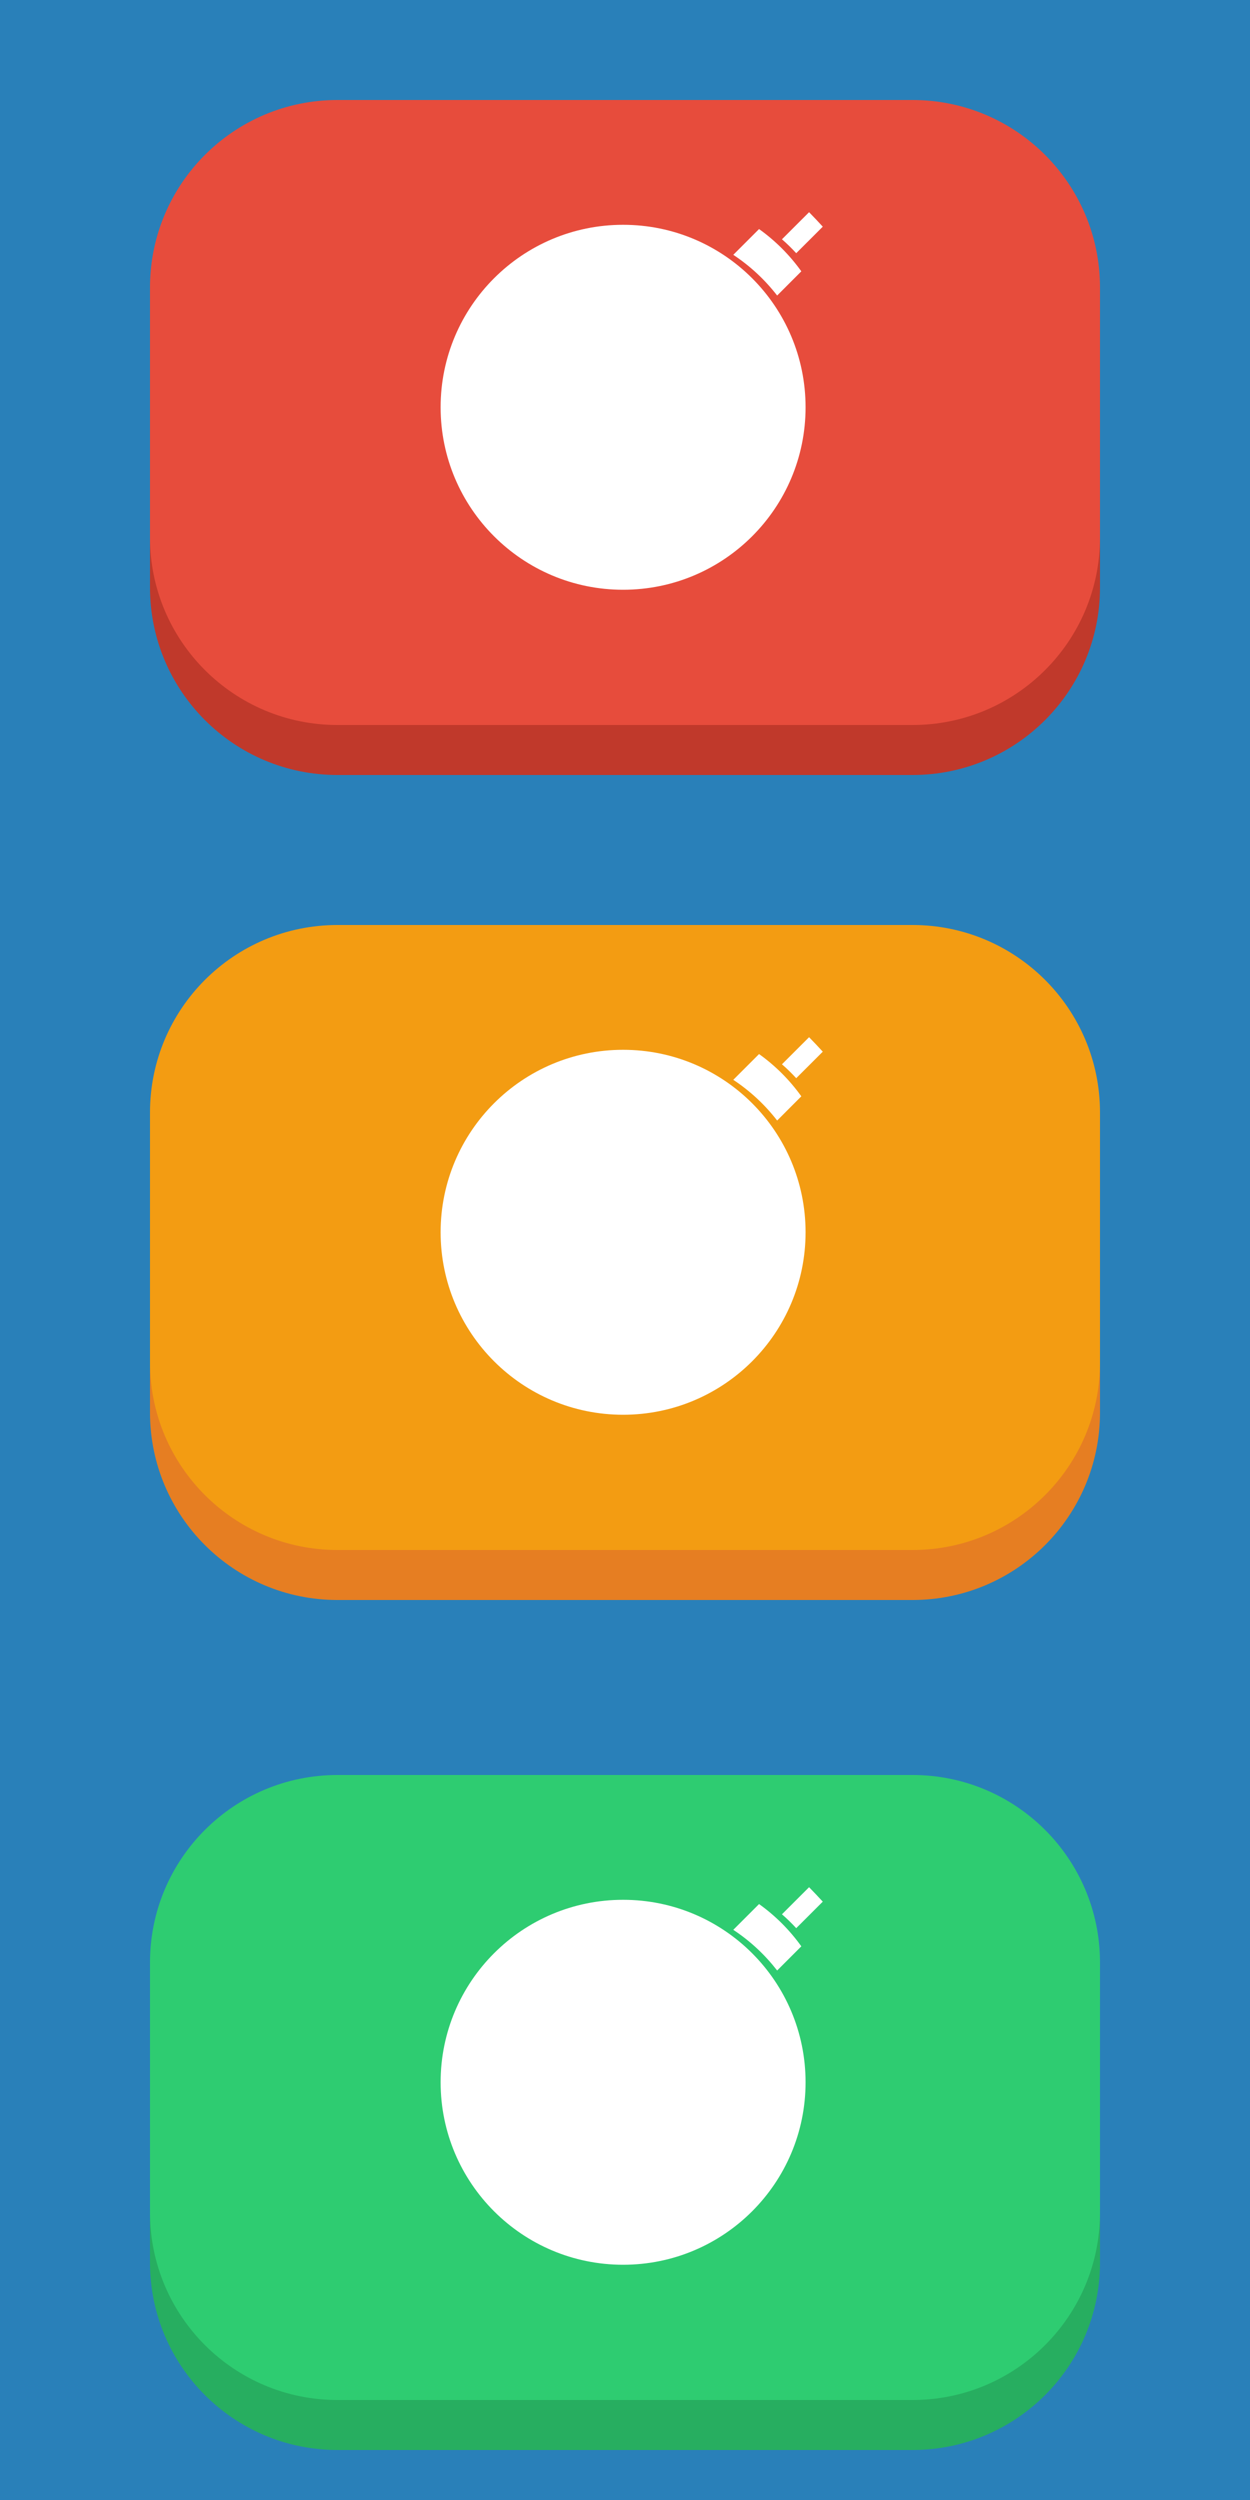 <?xml version="1.0" encoding="utf-8"?>
<!-- Generator: Adobe Illustrator 16.0.0, SVG Export Plug-In . SVG Version: 6.00 Build 0)  -->
<!DOCTYPE svg PUBLIC "-//W3C//DTD SVG 1.1//EN" "http://www.w3.org/Graphics/SVG/1.1/DTD/svg11.dtd">
<svg version="1.1" id="button_x5F__x5F_panel" xmlns="http://www.w3.org/2000/svg" xmlns:xlink="http://www.w3.org/1999/xlink"
	 x="0px" y="0px" width="50px" height="100px" viewBox="0 0 50 100" enable-background="new 0 0 50 100" xml:space="preserve">
<rect id="button_x5F__x5F_panel_x5F__x5F_bg" fill="#2980B9" width="50" height="100"/>
<g id="bomb_x5F__x5F_red">
	<path id="button_x5F__x5F_red2" fill="#C0392B" d="M44,23.5c0,4.142-3.357,7.5-7.5,7.5h-23C9.357,31,6,27.642,6,23.5v-10
		C6,9.358,9.357,6,13.5,6h23c4.143,0,7.5,3.358,7.5,7.5V23.5z"/>
	<g id="button_x5F__x5F_red--surface">
		<path id="button_x5F__x5F_red" fill="#E74C3C" d="M44,21.5c0,4.142-3.357,7.5-7.5,7.5h-23C9.357,29,6,25.642,6,21.5v-10
			C6,7.358,9.357,4,13.5,4h23c4.143,0,7.5,3.358,7.5,7.5V21.5z"/>
		<g id="bomb_x5F__x5F_icon_2_">
			<circle fill="#FFFFFF" cx="24.924" cy="16.291" r="7.299"/>
			<path fill="#FFFFFF" d="M30.362,9.162l-1.031,1.031c0.671,0.442,1.263,0.994,1.755,1.628l0.967-0.968
				C31.585,10.2,31.015,9.629,30.362,9.162z"/>
			<path fill="#FFFFFF" d="M32.363,8.488l-1.085,1.084c0.202,0.174,0.391,0.361,0.571,0.556l1.062-1.061
				C32.731,8.871,32.549,8.677,32.363,8.488z"/>
		</g>
	</g>
</g>
<g id="bomb_x5F__x5F_yellow">
	<path id="button_x5F__x5F_orange2" fill="#E67E22" d="M44,56.5c0,4.143-3.357,7.5-7.5,7.5h-23C9.357,64,6,60.643,6,56.5v-10
		c0-4.143,3.357-7.5,7.5-7.5h23c4.143,0,7.5,3.357,7.5,7.5V56.5z"/>
	<g id="button_x5F__x5F_yellow--surface">
		<path id="button_x5F__x5F_orange" fill="#F39C12" d="M44,54.5c0,4.143-3.357,7.5-7.5,7.5h-23C9.357,62,6,58.643,6,54.5v-10
			c0-4.143,3.357-7.5,7.5-7.5h23c4.143,0,7.5,3.357,7.5,7.5V54.5z"/>
		<g id="bomb_x5F__x5F_icon_1_">
			<circle fill="#FFFFFF" cx="24.924" cy="49.291" r="7.299"/>
			<path fill="#FFFFFF" d="M30.362,42.162l-1.031,1.031c0.671,0.442,1.263,0.994,1.755,1.628l0.967-0.968
				C31.585,43.2,31.015,42.629,30.362,42.162z"/>
			<path fill="#FFFFFF" d="M32.363,41.488l-1.085,1.084c0.202,0.174,0.391,0.361,0.571,0.556l1.062-1.061
				C32.731,41.871,32.549,41.677,32.363,41.488z"/>
		</g>
	</g>
</g>
<g id="bomb_x5F__x5F_green">
	<path id="button_x5F__x5F_green2" fill="#27AE60" d="M44,90.5c0,4.143-3.357,7.5-7.5,7.5h-23C9.357,98,6,94.643,6,90.5v-10
		c0-4.143,3.357-7.5,7.5-7.5h23c4.143,0,7.5,3.357,7.5,7.5V90.5z"/>
	<g id="button_x5F__x5F_green--surface">
		<path id="button_x5F__x5F_green" fill="#2ECC71" d="M44,88.5c0,4.143-3.357,7.5-7.5,7.5h-23C9.357,96,6,92.643,6,88.5v-10
			c0-4.143,3.357-7.5,7.5-7.5h23c4.143,0,7.5,3.357,7.5,7.5V88.5z"/>
		<g id="bomb_x5F__x5F_icon">
			<circle fill="#FFFFFF" cx="24.924" cy="83.291" r="7.299"/>
			<path fill="#FFFFFF" d="M30.362,76.162l-1.031,1.031c0.671,0.441,1.263,0.994,1.755,1.627l0.967-0.967
				C31.585,77.2,31.015,76.629,30.362,76.162z"/>
			<path fill="#FFFFFF" d="M32.363,75.488l-1.085,1.084c0.202,0.174,0.391,0.36,0.571,0.555l1.062-1.061
				C32.731,75.871,32.549,75.678,32.363,75.488z"/>
		</g>
	</g>
</g>
</svg>
